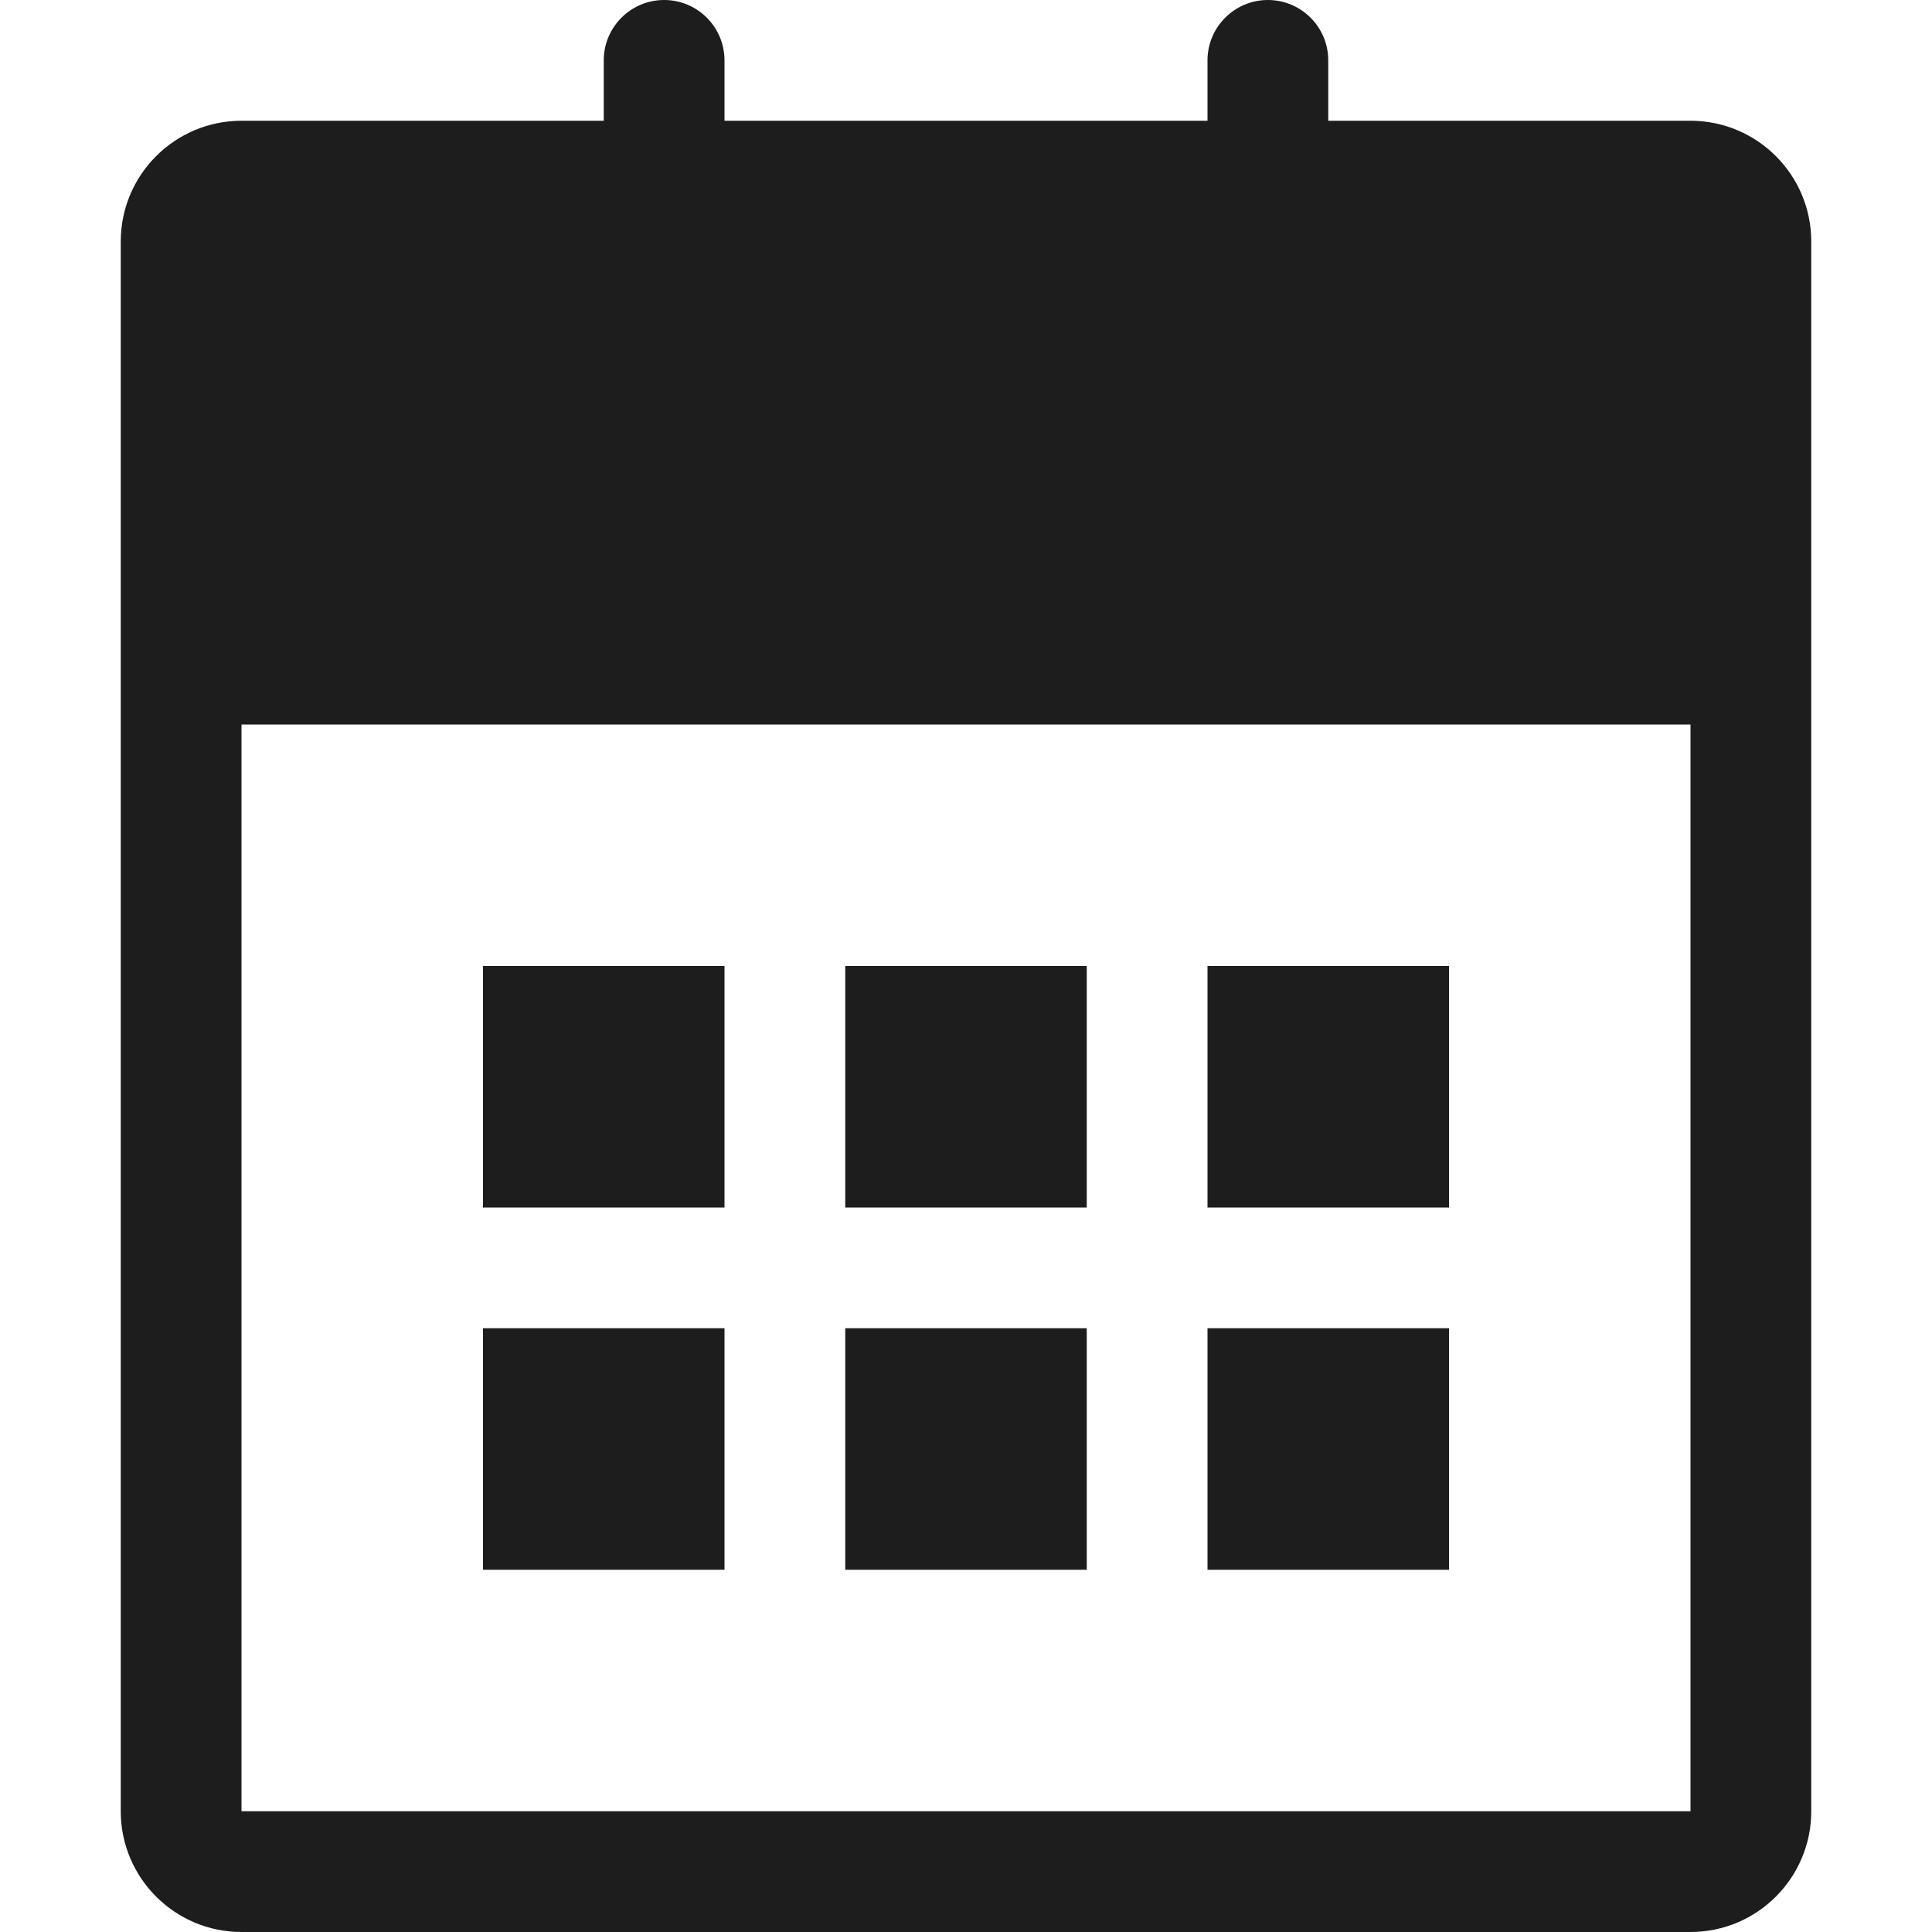 <?xml version="1.0" encoding="UTF-8"?>
<svg width="16px" height="16px" viewBox="0 0 16 16" version="1.1" xmlns="http://www.w3.org/2000/svg" xmlns:xlink="http://www.w3.org/1999/xlink">
    <!-- Generator: Sketch 53.2 (72643) - https://sketchapp.com -->
    <title>Icons/icon-calendar</title>
    <desc>Created with Sketch.</desc>
    <g id="Icons/icon-calendar" stroke="none" stroke-width="1" fill="none" fill-rule="evenodd">
        <path d="M14,6 L2,6 L2,15 L14,15 L14,6 Z M11,1 L14,1 C14.552,1 15,1.448 15,2 L15,15 C15,15.552 14.552,16 14,16 L2,16 C1.448,16 1,15.552 1,15 L1,2 C1,1.448 1.448,1 2,1 L5,1 L5,0.5 C5,0.224 5.224,5.07265313e-17 5.5,0 C5.776,-5.07265313e-17 6,0.224 6,0.5 L6,1 L10,1 L10,0.5 C10,0.224 10.224,5.07265313e-17 10.5,0 C10.776,-5.07265313e-17 11,0.224 11,0.5 L11,1 Z M4,8 L6,8 L6,10 L4,10 L4,8 Z M7,8 L9,8 L9,10 L7,10 L7,8 Z M10,8 L12,8 L12,10 L10,10 L10,8 Z M4,11 L6,11 L6,13 L4,13 L4,11 Z M7,11 L9,11 L9,13 L7,13 L7,11 Z M10,11 L12,11 L12,13 L10,13 L10,11 Z" id="Shape" fill="#1D1D1D"></path>
    </g>
</svg>